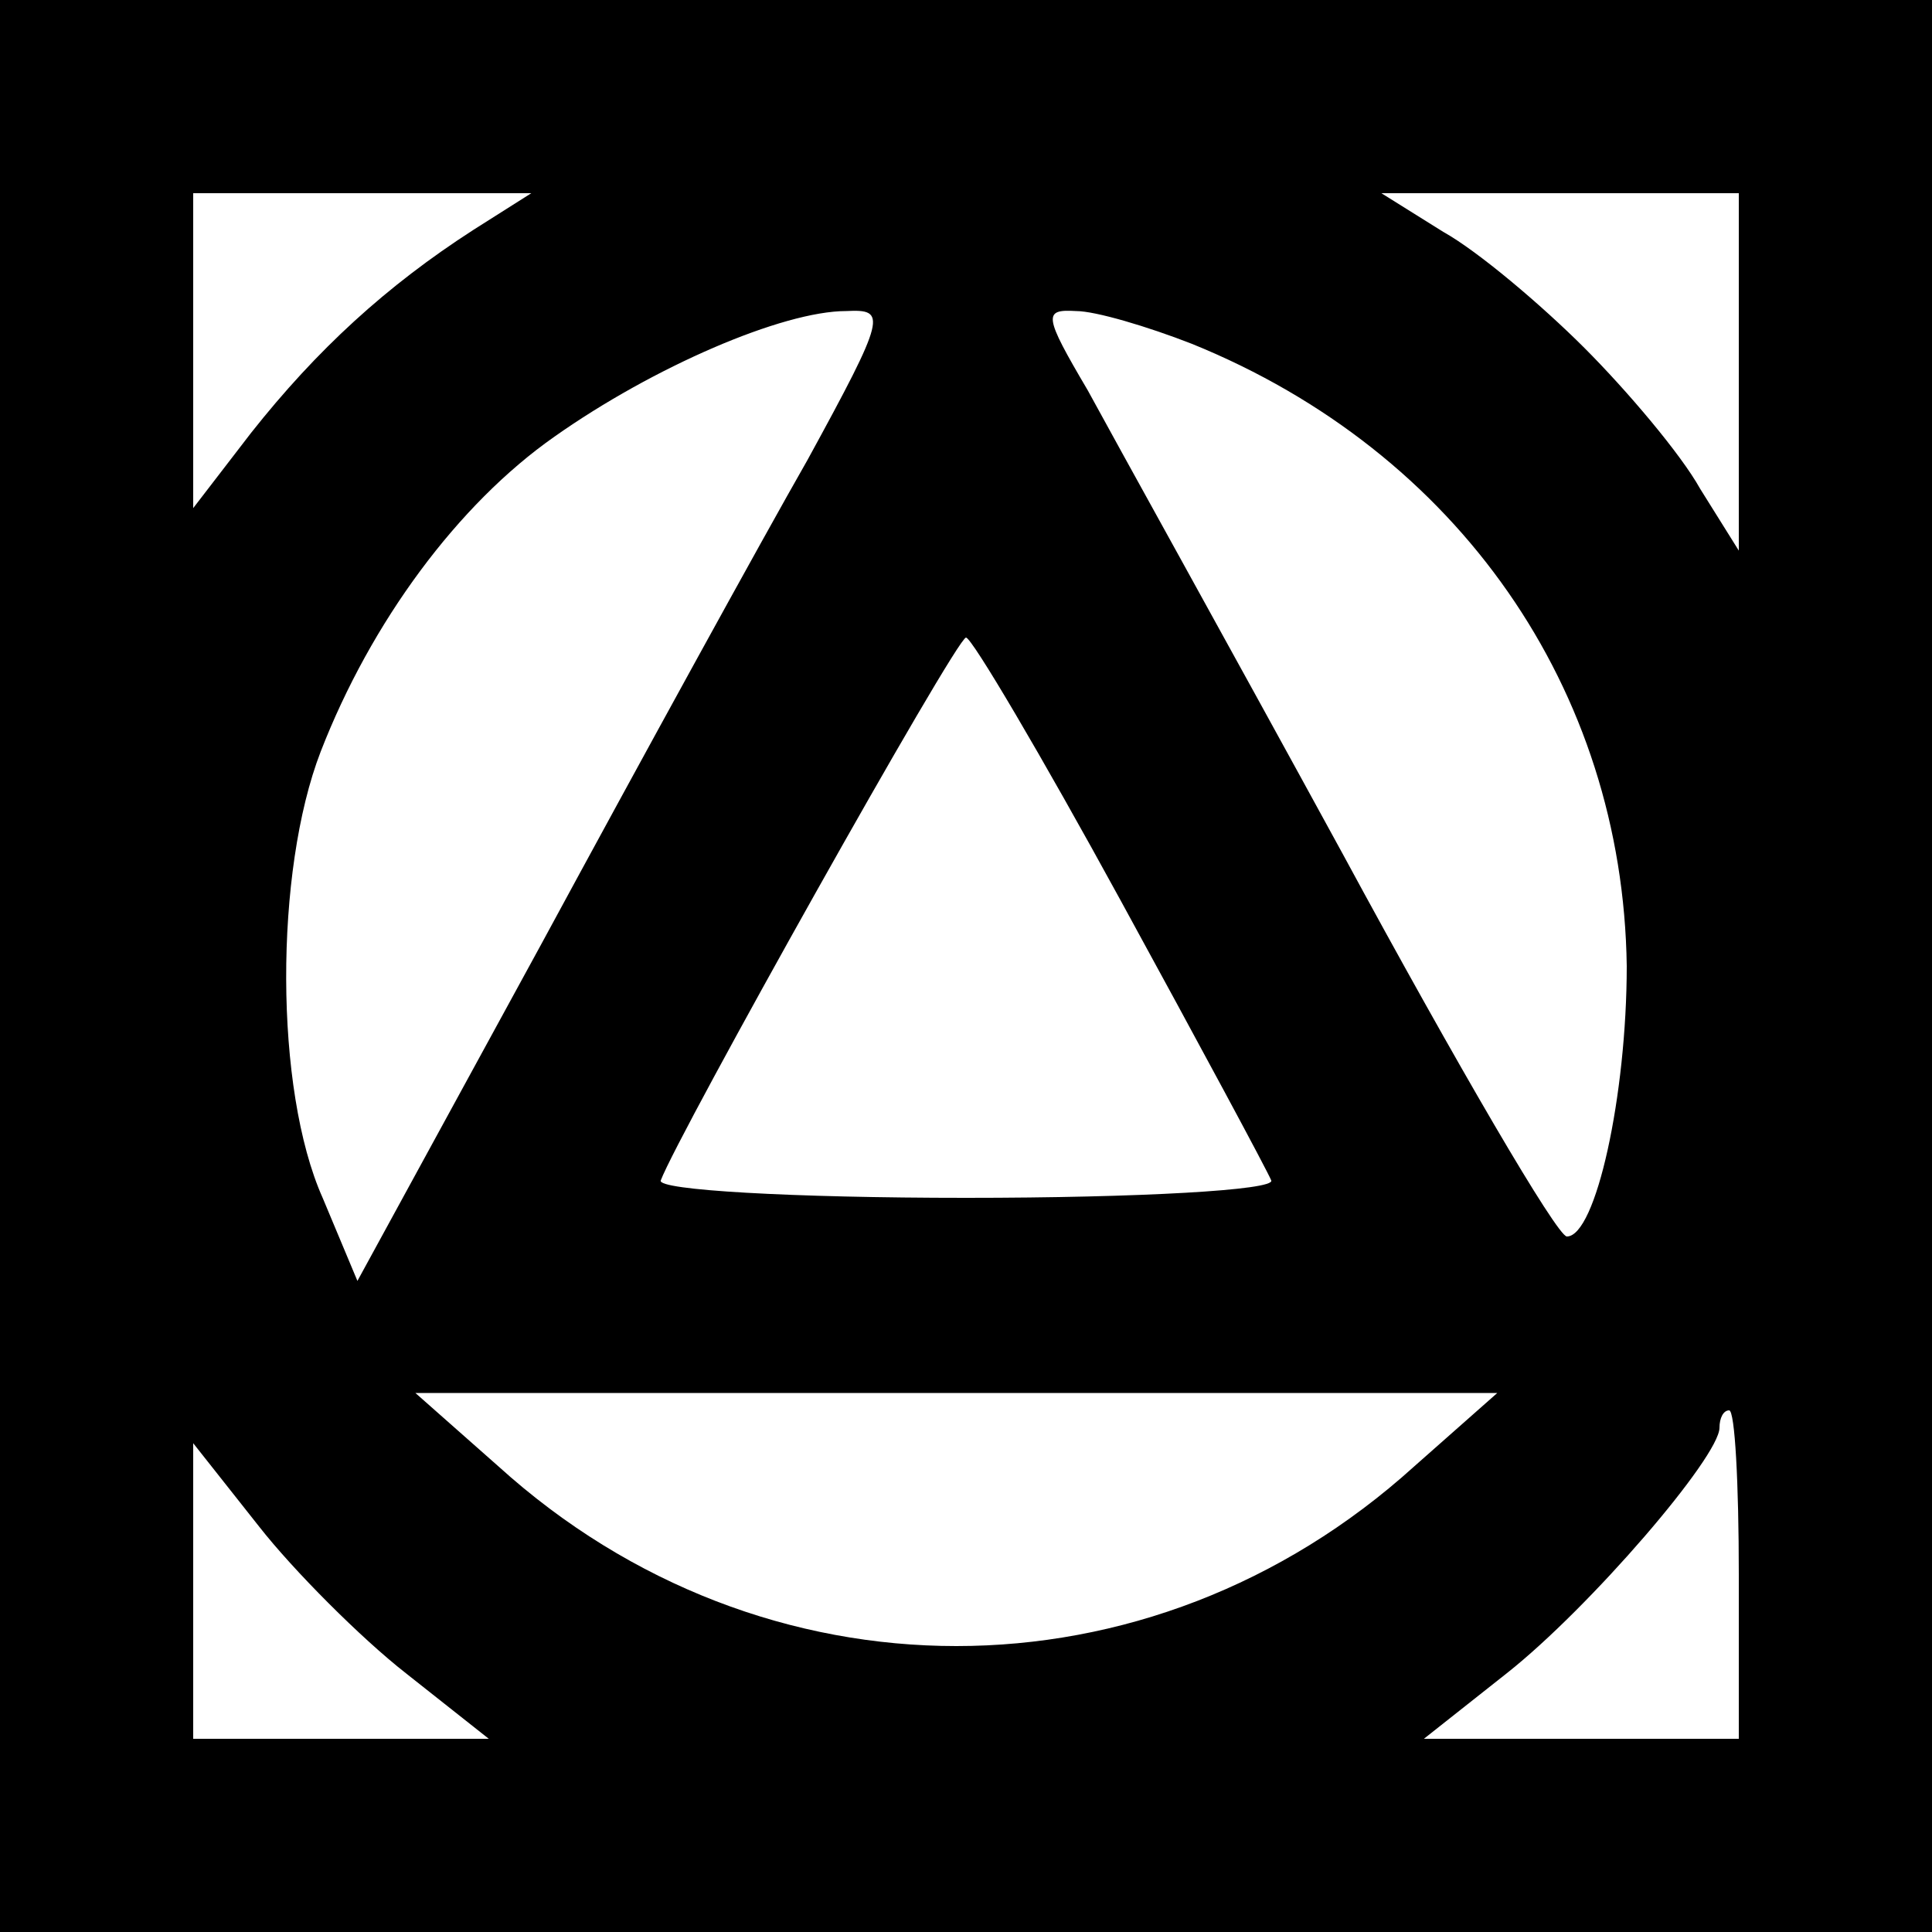 <?xml version="1.0" standalone="no"?>
<!DOCTYPE svg PUBLIC "-//W3C//DTD SVG 20010904//EN"
 "http://www.w3.org/TR/2001/REC-SVG-20010904/DTD/svg10.dtd">
<svg version="1.0" xmlns="http://www.w3.org/2000/svg"
 width="100pt" height="100pt" viewBox="0 0 100 100"
 preserveAspectRatio="xMidYMid meet">
<g transform="translate(0,100) scale(0.1,-0.1)"
fill="#000000" stroke="none">
<path d="M0 500 l0 -500 500 0 500 0 0 500 0 500 -500 0 -500 0 0 -500z m245
381 c-45 -29 -81 -62 -115 -105 l-30 -39 0 82 0 81 88 0 87 0 -30 -19z m655
-73 l0 -93 -20 32 c-10 18 -38 51 -60 73 -22 22 -55 50 -73 60 l-32 20 93 0
92 0 0 -92z m-482 -46 c-24 -42 -86 -155 -138 -251 l-95 -174 -18 43 c-25 56
-25 169 -1 231 26 67 71 128 121 163 51 36 118 65 151 65 21 1 21 -2 -20 -77z
m199 60 c138 -56 223 -179 225 -322 0 -67 -16 -140 -31 -140 -5 0 -57 89 -116
198 -59 108 -119 216 -132 240 -23 39 -23 42 -6 41 10 0 37 -8 60 -17z m-37
-288 c41 -75 76 -140 78 -145 2 -5 -68 -9 -158 -9 -90 0 -160 4 -158 9 9 24
153 281 158 281 3 0 39 -61 80 -136z m152 -293 c-137 -124 -337 -124 -474 0
l-43 38 280 0 280 0 -43 -38z m168 -56 l0 -85 -81 0 -82 0 43 34 c43 34 110
112 110 127 0 5 2 9 5 9 3 0 5 -38 5 -85z m-690 -51 l43 -34 -77 0 -76 0 0 76
0 77 34 -43 c18 -23 53 -58 76 -76z"/>
</g>
</svg>
